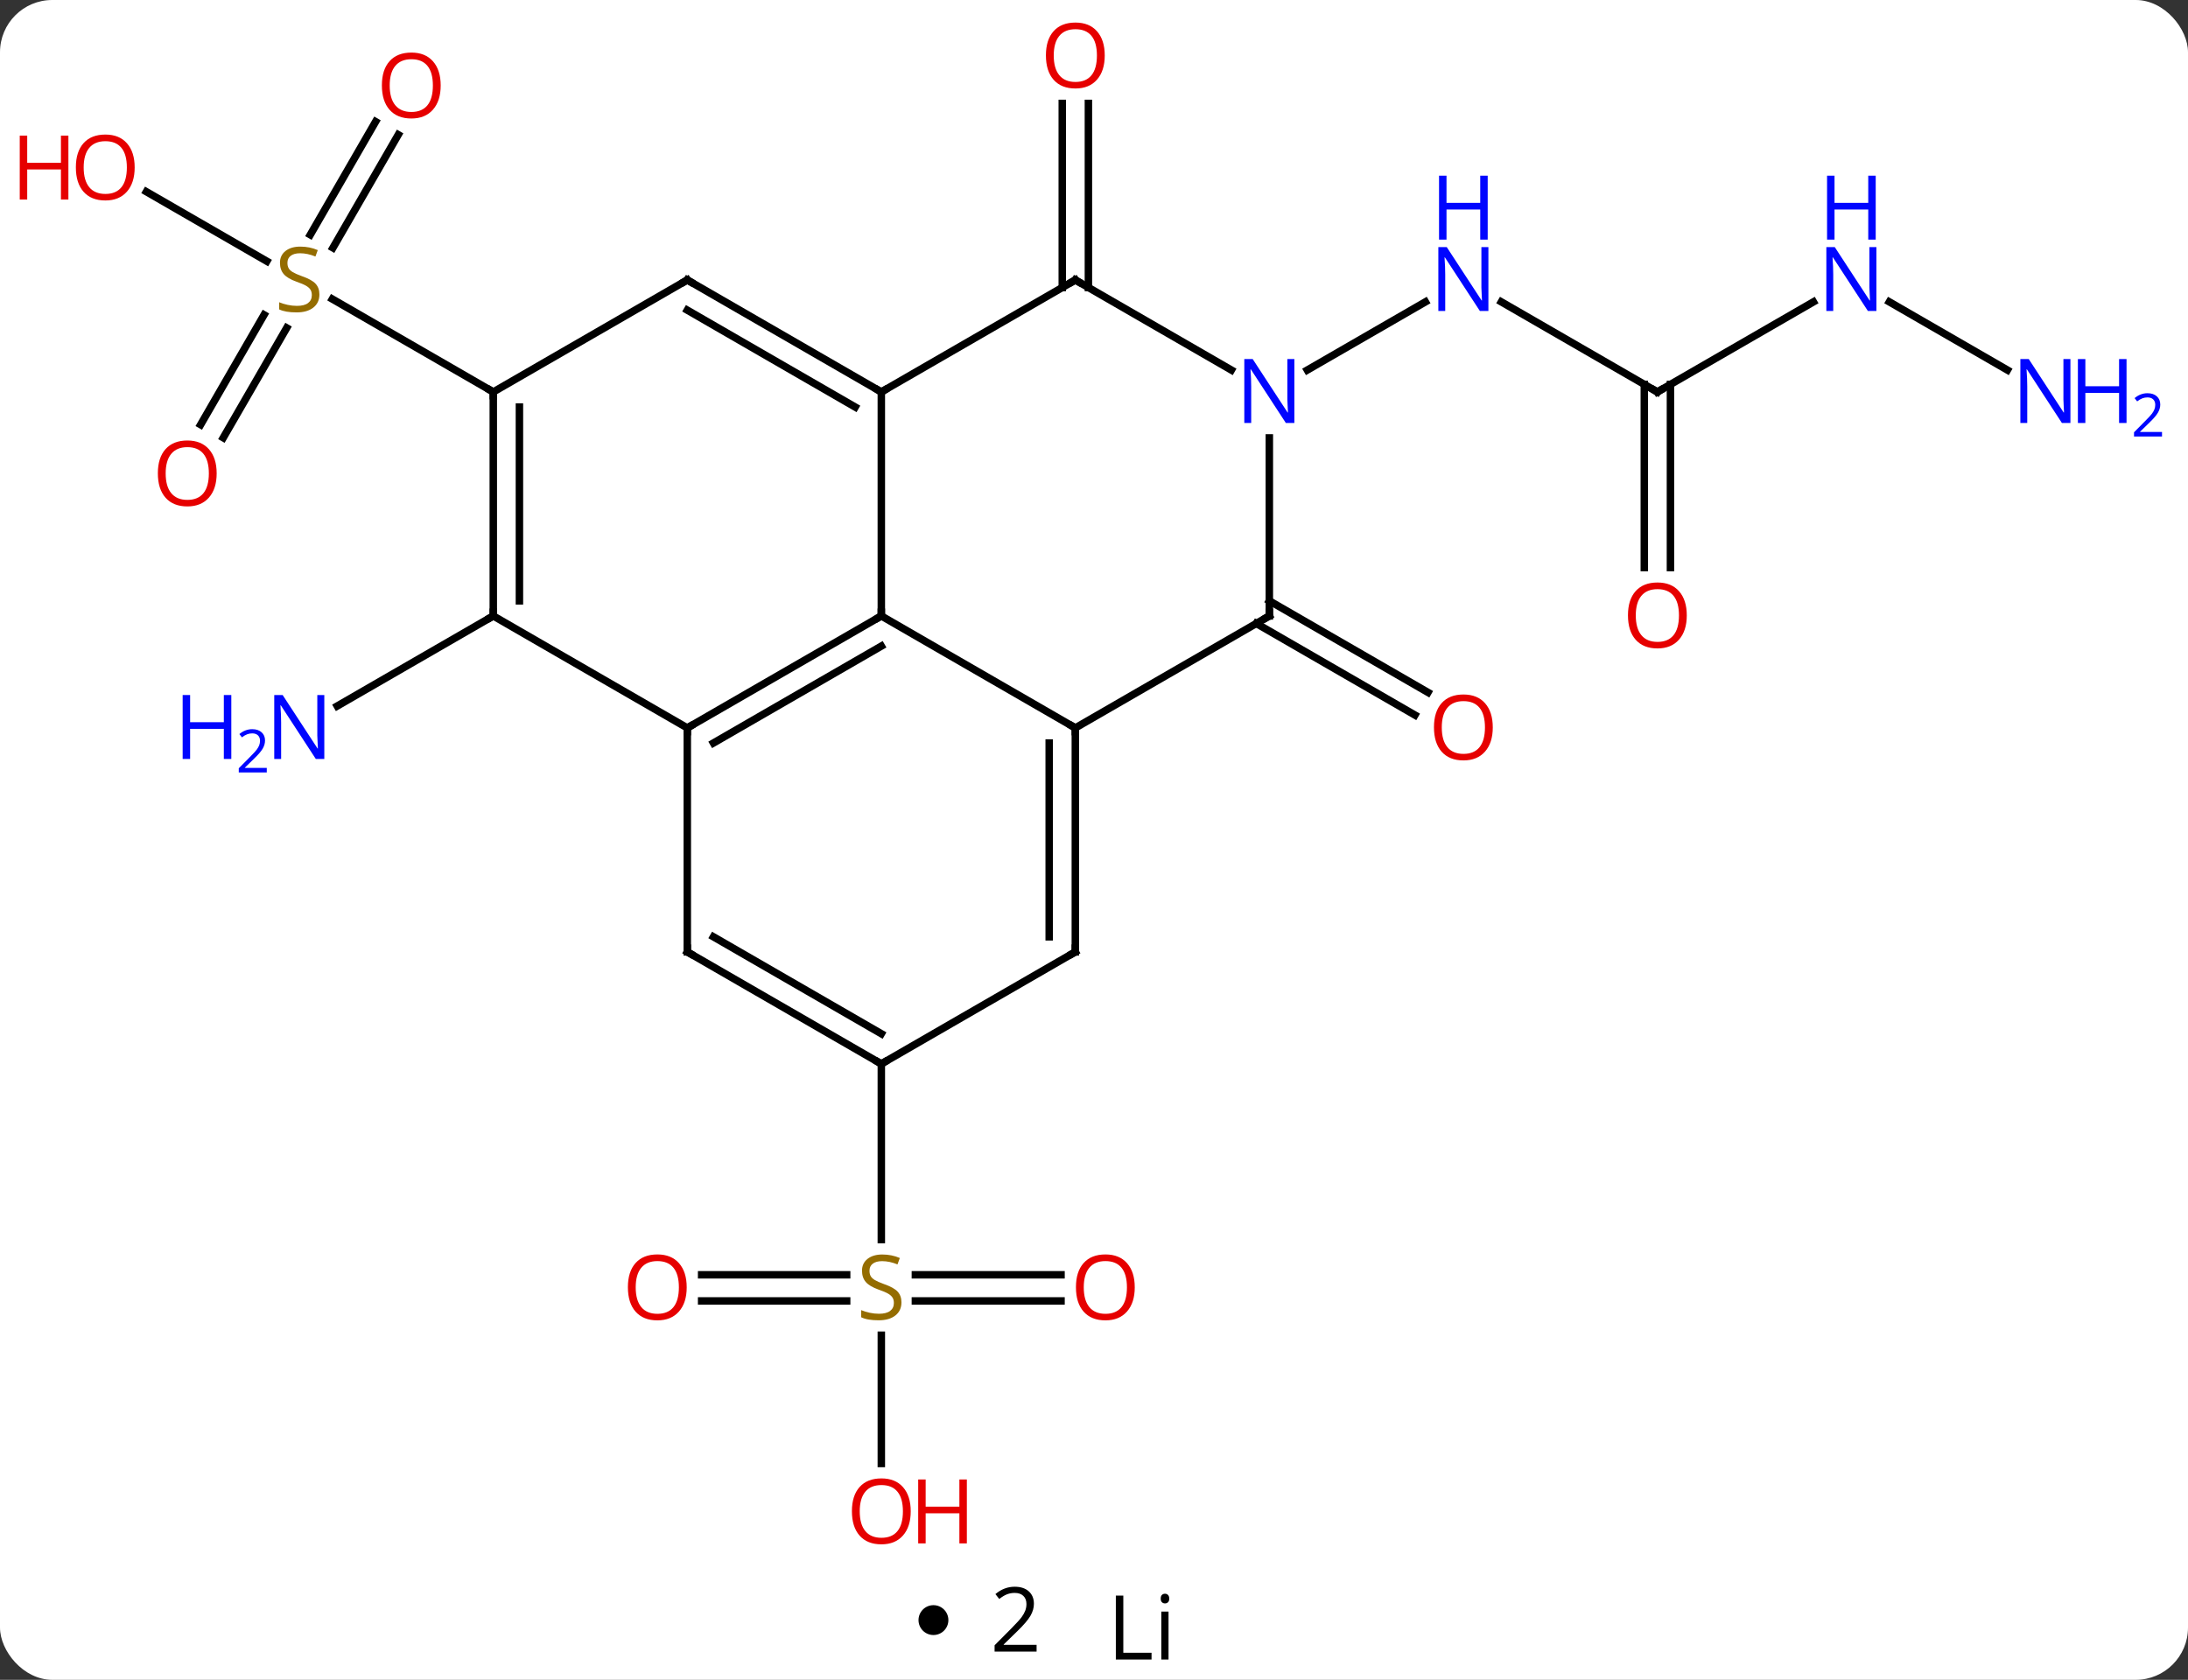 <svg width="293" viewBox="0 0 293 225" style="fill-opacity:1; color-rendering:auto; color-interpolation:auto; text-rendering:auto; stroke:black; stroke-linecap:square; stroke-miterlimit:10; shape-rendering:auto; stroke-opacity:1; fill:black; stroke-dasharray:none; font-weight:normal; stroke-width:1; font-family:'Open Sans'; font-style:normal; stroke-linejoin:miter; font-size:12; stroke-dashoffset:0; image-rendering:auto;" height="225" class="cas-substance-image" xmlns:xlink="http://www.w3.org/1999/xlink" xmlns="http://www.w3.org/2000/svg"><rect x="0" y="0" width="293" height="225" fill="#333333" stroke="none"/><svg class="cas-substance-single-component"><rect y="0" x="0" width="293" stroke="none" ry="7" rx="7" height="225" fill="white" class="cas-substance-group"/><svg y="0" x="0" width="293" viewBox="0 0 293 210" style="fill:black;" height="210" class="cas-substance-single-component-image"><svg><g><g transform="translate(144,105)" style="text-rendering:geometricPrecision; color-rendering:optimizeQuality; color-interpolation:linearRGB; stroke-linecap:butt; image-rendering:optimizeQuality;"><line y2="-66.49" y1="-91.148" x2="-1.75" x1="-1.75" style="fill:none;"/><line y2="-66.49" y1="-91.148" x2="1.75" x1="1.75" style="fill:none;"/><line y2="-22.5" y1="-10.435" x2="-77.943" x1="-98.839" style="fill:none;"/><line y2="-24.521" y1="-12.257" x2="25.98" x1="47.224" style="fill:none;"/><line y2="-21.49" y1="-9.226" x2="24.23" x1="45.474" style="fill:none;"/><line y2="-52.5" y1="-64.565" x2="77.943" x1="57.047" style="fill:none;"/><line y2="-55.435" y1="-64.565" x2="31.064" x1="46.879" style="fill:none;"/><line y2="-64.565" y1="-52.5" x2="98.839" x1="77.943" style="fill:none;"/><line y2="-28.977" y1="-53.51" x2="76.193" x1="76.193" style="fill:none;"/><line y2="-28.977" y1="-53.51" x2="79.693" x1="79.693" style="fill:none;"/><line y2="-55.435" y1="-64.565" x2="124.819" x1="109.007" style="fill:none;"/><line y2="-48.117" y1="-62.831" x2="-117.135" x1="-108.639" style="fill:none;"/><line y2="-46.367" y1="-61.081" x2="-114.104" x1="-105.608" style="fill:none;"/><line y2="-86.957" y1="-71.802" x2="-90.668" x1="-99.419" style="fill:none;"/><line y2="-88.707" y1="-73.552" x2="-93.7" x1="-102.45" style="fill:none;"/><line y2="-79.321" y1="-70.011" x2="-124.398" x1="-108.272" style="fill:none;"/><line y2="-52.5" y1="-64.944" x2="-77.943" x1="-99.496" style="fill:none;"/><line y2="65.75" y1="65.75" x2="-50.042" x1="-30.623" style="fill:none;"/><line y2="69.25" y1="69.25" x2="-50.042" x1="-30.623" style="fill:none;"/><line y2="69.25" y1="69.25" x2="-1.917" x1="-21.419" style="fill:none;"/><line y2="65.75" y1="65.75" x2="-1.917" x1="-21.419" style="fill:none;"/><line y2="91.023" y1="73.844" x2="-25.98" x1="-25.98" style="fill:none;"/><line y2="37.5" y1="61.031" x2="-25.98" x1="-25.98" style="fill:none;"/><line y2="-52.5" y1="-22.5" x2="-25.98" x1="-25.98" style="fill:none;"/><line y2="-7.5" y1="-22.5" x2="-51.963" x1="-25.98" style="fill:none;"/><line y2="-5.479" y1="-18.459" x2="-48.463" x1="-25.98" style="fill:none;"/><line y2="-7.5" y1="-22.5" x2="0" x1="-25.98" style="fill:none;"/><line y2="-67.5" y1="-52.5" x2="0" x1="-25.98" style="fill:none;"/><line y2="-67.5" y1="-52.5" x2="-51.963" x1="-25.98" style="fill:none;"/><line y2="-63.459" y1="-50.479" x2="-51.963" x1="-29.48" style="fill:none;"/><line y2="-22.5" y1="-7.5" x2="-77.943" x1="-51.963" style="fill:none;"/><line y2="22.5" y1="-7.5" x2="-51.963" x1="-51.963" style="fill:none;"/><line y2="-22.5" y1="-7.5" x2="25.98" x1="0" style="fill:none;"/><line y2="22.5" y1="-7.5" x2="0" x1="0" style="fill:none;"/><line y2="20.479" y1="-5.479" x2="-3.5" x1="-3.5" style="fill:none;"/><line y2="-55.435" y1="-67.5" x2="20.896" x1="0" style="fill:none;"/><line y2="-52.5" y1="-67.5" x2="-77.943" x1="-51.963" style="fill:none;"/><line y2="-52.5" y1="-22.5" x2="-77.943" x1="-77.943" style="fill:none;"/><line y2="-50.479" y1="-24.521" x2="-74.443" x1="-74.443" style="fill:none;"/><line y2="37.5" y1="22.5" x2="-25.98" x1="-51.963" style="fill:none;"/><line y2="33.459" y1="20.479" x2="-25.98" x1="-48.463" style="fill:none;"/><line y2="-46.344" y1="-22.5" x2="25.98" x1="25.98" style="fill:none;"/><line y2="37.5" y1="22.5" x2="-25.98" x1="0" style="fill:none;"/></g><g transform="translate(144,105)" style="fill:rgb(230,0,0); text-rendering:geometricPrecision; color-rendering:optimizeQuality; image-rendering:optimizeQuality; font-family:'Open Sans'; stroke:rgb(230,0,0); color-interpolation:linearRGB;"><path style="stroke:none;" d="M3.938 -97.57 Q3.938 -95.508 2.898 -94.328 Q1.859 -93.148 0.016 -93.148 Q-1.875 -93.148 -2.906 -94.312 Q-3.938 -95.477 -3.938 -97.586 Q-3.938 -99.68 -2.906 -100.828 Q-1.875 -101.977 0.016 -101.977 Q1.875 -101.977 2.906 -100.805 Q3.938 -99.633 3.938 -97.57 ZM-2.891 -97.57 Q-2.891 -95.836 -2.148 -94.93 Q-1.406 -94.023 0.016 -94.023 Q1.438 -94.023 2.164 -94.922 Q2.891 -95.82 2.891 -97.57 Q2.891 -99.305 2.164 -100.195 Q1.438 -101.086 0.016 -101.086 Q-1.406 -101.086 -2.148 -100.188 Q-2.891 -99.289 -2.891 -97.57 Z"/><path style="fill:rgb(0,5,255); stroke:none;" d="M-100.571 -3.344 L-101.712 -3.344 L-106.4 -10.531 L-106.446 -10.531 Q-106.353 -9.266 -106.353 -8.219 L-106.353 -3.344 L-107.275 -3.344 L-107.275 -11.906 L-106.15 -11.906 L-101.478 -4.75 L-101.431 -4.75 Q-101.431 -4.906 -101.478 -5.766 Q-101.525 -6.625 -101.509 -7 L-101.509 -11.906 L-100.571 -11.906 L-100.571 -3.344 Z"/><path style="fill:rgb(0,5,255); stroke:none;" d="M-113.025 -3.344 L-114.025 -3.344 L-114.025 -7.375 L-118.54 -7.375 L-118.54 -3.344 L-119.54 -3.344 L-119.54 -11.906 L-118.54 -11.906 L-118.54 -8.266 L-114.025 -8.266 L-114.025 -11.906 L-113.025 -11.906 L-113.025 -3.344 Z"/><path style="fill:rgb(0,5,255); stroke:none;" d="M-108.275 -1.534 L-112.025 -1.534 L-112.025 -2.097 L-110.525 -3.612 Q-109.837 -4.3 -109.618 -4.597 Q-109.4 -4.894 -109.29 -5.175 Q-109.181 -5.456 -109.181 -5.784 Q-109.181 -6.237 -109.454 -6.503 Q-109.728 -6.769 -110.228 -6.769 Q-110.571 -6.769 -110.892 -6.652 Q-111.212 -6.534 -111.603 -6.237 L-111.946 -6.675 Q-111.165 -7.331 -110.228 -7.331 Q-109.431 -7.331 -108.97 -6.917 Q-108.509 -6.503 -108.509 -5.816 Q-108.509 -5.269 -108.814 -4.737 Q-109.118 -4.206 -109.962 -3.394 L-111.212 -2.175 L-111.212 -2.144 L-108.275 -2.144 L-108.275 -1.534 Z"/><path style="stroke:none;" d="M55.901 -7.57 Q55.901 -5.508 54.861 -4.328 Q53.822 -3.148 51.979 -3.148 Q50.088 -3.148 49.057 -4.312 Q48.026 -5.477 48.026 -7.586 Q48.026 -9.68 49.057 -10.828 Q50.088 -11.977 51.979 -11.977 Q53.838 -11.977 54.869 -10.805 Q55.901 -9.633 55.901 -7.57 ZM49.072 -7.57 Q49.072 -5.836 49.815 -4.93 Q50.557 -4.023 51.979 -4.023 Q53.401 -4.023 54.127 -4.922 Q54.854 -5.82 54.854 -7.57 Q54.854 -9.305 54.127 -10.195 Q53.401 -11.086 51.979 -11.086 Q50.557 -11.086 49.815 -10.188 Q49.072 -9.289 49.072 -7.57 Z"/><path style="fill:rgb(0,5,255); stroke:none;" d="M55.315 -63.344 L54.174 -63.344 L49.486 -70.531 L49.44 -70.531 Q49.533 -69.266 49.533 -68.219 L49.533 -63.344 L48.611 -63.344 L48.611 -71.906 L49.736 -71.906 L54.408 -64.75 L54.455 -64.75 Q54.455 -64.906 54.408 -65.766 Q54.361 -66.625 54.377 -67 L54.377 -71.906 L55.315 -71.906 L55.315 -63.344 Z"/><path style="fill:rgb(0,5,255); stroke:none;" d="M55.221 -72.906 L54.221 -72.906 L54.221 -76.938 L49.705 -76.938 L49.705 -72.906 L48.705 -72.906 L48.705 -81.469 L49.705 -81.469 L49.705 -77.828 L54.221 -77.828 L54.221 -81.469 L55.221 -81.469 L55.221 -72.906 Z"/></g><g transform="translate(144,105)" style="stroke-linecap:butt; text-rendering:geometricPrecision; color-rendering:optimizeQuality; image-rendering:optimizeQuality; font-family:'Open Sans'; color-interpolation:linearRGB; stroke-miterlimit:5;"><path style="fill:none;" d="M77.51 -52.75 L77.943 -52.5 L78.376 -52.75"/><path style="fill:rgb(0,5,255); stroke:none;" d="M107.275 -63.344 L106.134 -63.344 L101.446 -70.531 L101.4 -70.531 Q101.493 -69.266 101.493 -68.219 L101.493 -63.344 L100.571 -63.344 L100.571 -71.906 L101.696 -71.906 L106.368 -64.75 L106.415 -64.75 Q106.415 -64.906 106.368 -65.766 Q106.321 -66.625 106.337 -67 L106.337 -71.906 L107.275 -71.906 L107.275 -63.344 Z"/><path style="fill:rgb(0,5,255); stroke:none;" d="M107.181 -72.906 L106.181 -72.906 L106.181 -76.938 L101.665 -76.938 L101.665 -72.906 L100.665 -72.906 L100.665 -81.469 L101.665 -81.469 L101.665 -77.828 L106.181 -77.828 L106.181 -81.469 L107.181 -81.469 L107.181 -72.906 Z"/><path style="fill:rgb(230,0,0); stroke:none;" d="M81.88 -22.57 Q81.88 -20.508 80.841 -19.328 Q79.802 -18.148 77.959 -18.148 Q76.068 -18.148 75.037 -19.312 Q74.005 -20.477 74.005 -22.586 Q74.005 -24.68 75.037 -25.828 Q76.068 -26.977 77.959 -26.977 Q79.818 -26.977 80.849 -25.805 Q81.88 -24.633 81.88 -22.57 ZM75.052 -22.57 Q75.052 -20.836 75.795 -19.93 Q76.537 -19.023 77.959 -19.023 Q79.38 -19.023 80.107 -19.922 Q80.834 -20.82 80.834 -22.57 Q80.834 -24.305 80.107 -25.195 Q79.38 -26.086 77.959 -26.086 Q76.537 -26.086 75.795 -25.188 Q75.052 -24.289 75.052 -22.57 Z"/><path style="fill:rgb(0,5,255); stroke:none;" d="M133.255 -48.344 L132.114 -48.344 L127.426 -55.531 L127.38 -55.531 Q127.473 -54.266 127.473 -53.219 L127.473 -48.344 L126.551 -48.344 L126.551 -56.906 L127.676 -56.906 L132.348 -49.75 L132.395 -49.75 Q132.395 -49.906 132.348 -50.766 Q132.301 -51.625 132.317 -52 L132.317 -56.906 L133.255 -56.906 L133.255 -48.344 Z"/><path style="fill:rgb(0,5,255); stroke:none;" d="M140.77 -48.344 L139.77 -48.344 L139.77 -52.375 L135.255 -52.375 L135.255 -48.344 L134.255 -48.344 L134.255 -56.906 L135.255 -56.906 L135.255 -53.266 L139.77 -53.266 L139.77 -56.906 L140.77 -56.906 L140.77 -48.344 Z"/><path style="fill:rgb(0,5,255); stroke:none;" d="M145.52 -46.534 L141.77 -46.534 L141.77 -47.097 L143.27 -48.612 Q143.958 -49.3 144.176 -49.597 Q144.395 -49.894 144.505 -50.175 Q144.614 -50.456 144.614 -50.784 Q144.614 -51.237 144.34 -51.503 Q144.067 -51.769 143.567 -51.769 Q143.223 -51.769 142.903 -51.652 Q142.583 -51.534 142.192 -51.237 L141.848 -51.675 Q142.63 -52.331 143.567 -52.331 Q144.364 -52.331 144.825 -51.917 Q145.286 -51.503 145.286 -50.816 Q145.286 -50.269 144.981 -49.737 Q144.676 -49.206 143.833 -48.394 L142.583 -47.175 L142.583 -47.144 L145.52 -47.144 L145.52 -46.534 Z"/><path style="fill:rgb(148,108,0); stroke:none;" d="M-101.228 -65.562 Q-101.228 -64.438 -102.048 -63.797 Q-102.868 -63.156 -104.275 -63.156 Q-105.806 -63.156 -106.618 -63.562 L-106.618 -64.516 Q-106.087 -64.297 -105.47 -64.164 Q-104.853 -64.031 -104.243 -64.031 Q-103.243 -64.031 -102.743 -64.414 Q-102.243 -64.797 -102.243 -65.469 Q-102.243 -65.906 -102.423 -66.195 Q-102.603 -66.484 -103.017 -66.727 Q-103.431 -66.969 -104.29 -67.266 Q-105.478 -67.688 -105.993 -68.273 Q-106.509 -68.859 -106.509 -69.812 Q-106.509 -70.797 -105.767 -71.383 Q-105.025 -71.969 -103.79 -71.969 Q-102.525 -71.969 -101.446 -71.5 L-101.759 -70.641 Q-102.821 -71.078 -103.821 -71.078 Q-104.618 -71.078 -105.064 -70.742 Q-105.509 -70.406 -105.509 -69.797 Q-105.509 -69.359 -105.345 -69.07 Q-105.181 -68.781 -104.79 -68.547 Q-104.4 -68.312 -103.587 -68.016 Q-102.243 -67.547 -101.736 -66.992 Q-101.228 -66.438 -101.228 -65.562 Z"/><path style="fill:rgb(230,0,0); stroke:none;" d="M-114.986 -41.59 Q-114.986 -39.528 -116.025 -38.348 Q-117.064 -37.168 -118.907 -37.168 Q-120.798 -37.168 -121.829 -38.333 Q-122.861 -39.497 -122.861 -41.606 Q-122.861 -43.7 -121.829 -44.848 Q-120.798 -45.997 -118.907 -45.997 Q-117.048 -45.997 -116.017 -44.825 Q-114.986 -43.653 -114.986 -41.59 ZM-121.814 -41.59 Q-121.814 -39.856 -121.071 -38.95 Q-120.329 -38.043 -118.907 -38.043 Q-117.486 -38.043 -116.759 -38.942 Q-116.032 -39.84 -116.032 -41.59 Q-116.032 -43.325 -116.759 -44.215 Q-117.486 -45.106 -118.907 -45.106 Q-120.329 -45.106 -121.071 -44.208 Q-121.814 -43.309 -121.814 -41.59 Z"/><path style="fill:rgb(230,0,0); stroke:none;" d="M-84.986 -93.55 Q-84.986 -91.488 -86.025 -90.308 Q-87.064 -89.128 -88.907 -89.128 Q-90.798 -89.128 -91.829 -90.293 Q-92.861 -91.457 -92.861 -93.566 Q-92.861 -95.66 -91.829 -96.808 Q-90.798 -97.957 -88.907 -97.957 Q-87.048 -97.957 -86.017 -96.785 Q-84.986 -95.613 -84.986 -93.55 ZM-91.814 -93.55 Q-91.814 -91.816 -91.071 -90.91 Q-90.329 -90.003 -88.907 -90.003 Q-87.486 -90.003 -86.759 -90.902 Q-86.032 -91.8 -86.032 -93.55 Q-86.032 -95.285 -86.759 -96.175 Q-87.486 -97.066 -88.907 -97.066 Q-90.329 -97.066 -91.071 -96.168 Q-91.814 -95.269 -91.814 -93.55 Z"/><path style="fill:rgb(230,0,0); stroke:none;" d="M-125.966 -82.57 Q-125.966 -80.508 -127.005 -79.328 Q-128.044 -78.148 -129.887 -78.148 Q-131.778 -78.148 -132.809 -79.312 Q-133.84 -80.477 -133.84 -82.586 Q-133.84 -84.68 -132.809 -85.828 Q-131.778 -86.977 -129.887 -86.977 Q-128.028 -86.977 -126.997 -85.805 Q-125.966 -84.633 -125.966 -82.57 ZM-132.794 -82.57 Q-132.794 -80.836 -132.051 -79.93 Q-131.309 -79.023 -129.887 -79.023 Q-128.465 -79.023 -127.739 -79.922 Q-127.012 -80.82 -127.012 -82.57 Q-127.012 -84.305 -127.739 -85.195 Q-128.465 -86.086 -129.887 -86.086 Q-131.309 -86.086 -132.051 -85.188 Q-132.794 -84.289 -132.794 -82.57 Z"/><path style="fill:rgb(230,0,0); stroke:none;" d="M-134.84 -78.273 L-135.84 -78.273 L-135.84 -82.305 L-140.356 -82.305 L-140.356 -78.273 L-141.356 -78.273 L-141.356 -86.836 L-140.356 -86.836 L-140.356 -83.195 L-135.84 -83.195 L-135.84 -86.836 L-134.84 -86.836 L-134.84 -78.273 Z"/><path style="fill:rgb(148,108,0); stroke:none;" d="M-23.285 69.438 Q-23.285 70.562 -24.105 71.203 Q-24.925 71.844 -26.332 71.844 Q-27.863 71.844 -28.675 71.438 L-28.675 70.484 Q-28.144 70.703 -27.527 70.836 Q-26.91 70.969 -26.3 70.969 Q-25.3 70.969 -24.8 70.586 Q-24.3 70.203 -24.3 69.531 Q-24.3 69.094 -24.48 68.805 Q-24.66 68.516 -25.074 68.273 Q-25.488 68.031 -26.347 67.734 Q-27.535 67.312 -28.05 66.727 Q-28.566 66.141 -28.566 65.188 Q-28.566 64.203 -27.824 63.617 Q-27.082 63.031 -25.847 63.031 Q-24.582 63.031 -23.503 63.5 L-23.816 64.359 Q-24.878 63.922 -25.878 63.922 Q-26.675 63.922 -27.121 64.258 Q-27.566 64.594 -27.566 65.203 Q-27.566 65.641 -27.402 65.93 Q-27.238 66.219 -26.847 66.453 Q-26.457 66.688 -25.644 66.984 Q-24.3 67.453 -23.793 68.008 Q-23.285 68.562 -23.285 69.438 Z"/><path style="fill:rgb(230,0,0); stroke:none;" d="M-52.042 67.43 Q-52.042 69.492 -53.082 70.672 Q-54.121 71.852 -55.964 71.852 Q-57.855 71.852 -58.886 70.688 Q-59.917 69.523 -59.917 67.414 Q-59.917 65.32 -58.886 64.172 Q-57.855 63.023 -55.964 63.023 Q-54.105 63.023 -53.074 64.195 Q-52.042 65.367 -52.042 67.43 ZM-58.871 67.43 Q-58.871 69.164 -58.128 70.07 Q-57.386 70.977 -55.964 70.977 Q-54.542 70.977 -53.816 70.078 Q-53.089 69.18 -53.089 67.43 Q-53.089 65.695 -53.816 64.805 Q-54.542 63.914 -55.964 63.914 Q-57.386 63.914 -58.128 64.812 Q-58.871 65.711 -58.871 67.43 Z"/><path style="fill:rgb(230,0,0); stroke:none;" d="M7.957 67.43 Q7.957 69.492 6.918 70.672 Q5.879 71.852 4.036 71.852 Q2.145 71.852 1.114 70.688 Q0.083 69.523 0.083 67.414 Q0.083 65.32 1.114 64.172 Q2.145 63.023 4.036 63.023 Q5.895 63.023 6.926 64.195 Q7.957 65.367 7.957 67.43 ZM1.129 67.43 Q1.129 69.164 1.872 70.07 Q2.614 70.977 4.036 70.977 Q5.457 70.977 6.184 70.078 Q6.911 69.18 6.911 67.43 Q6.911 65.695 6.184 64.805 Q5.457 63.914 4.036 63.914 Q2.614 63.914 1.872 64.812 Q1.129 65.711 1.129 67.43 Z"/><path style="fill:rgb(230,0,0); stroke:none;" d="M-22.043 97.43 Q-22.043 99.492 -23.082 100.672 Q-24.121 101.852 -25.964 101.852 Q-27.855 101.852 -28.886 100.688 Q-29.918 99.523 -29.918 97.414 Q-29.918 95.32 -28.886 94.172 Q-27.855 93.023 -25.964 93.023 Q-24.105 93.023 -23.074 94.195 Q-22.043 95.367 -22.043 97.43 ZM-28.871 97.43 Q-28.871 99.164 -28.128 100.07 Q-27.386 100.977 -25.964 100.977 Q-24.543 100.977 -23.816 100.078 Q-23.089 99.18 -23.089 97.43 Q-23.089 95.695 -23.816 94.805 Q-24.543 93.914 -25.964 93.914 Q-27.386 93.914 -28.128 94.812 Q-28.871 95.711 -28.871 97.43 Z"/><path style="fill:rgb(230,0,0); stroke:none;" d="M-14.527 101.727 L-15.527 101.727 L-15.527 97.695 L-20.043 97.695 L-20.043 101.727 L-21.043 101.727 L-21.043 93.164 L-20.043 93.164 L-20.043 96.805 L-15.527 96.805 L-15.527 93.164 L-14.527 93.164 L-14.527 101.727 Z"/><path style="fill:none;" d="M-26.413 -22.25 L-25.98 -22.5 L-25.98 -23"/><path style="fill:none;" d="M-26.413 -52.75 L-25.98 -52.5 L-25.547 -52.75"/><path style="fill:none;" d="M-51.53 -7.75 L-51.963 -7.5 L-51.963 -7"/><path style="fill:none;" d="M-0 -7 L0 -7.5 L-0.433 -7.75"/><path style="fill:none;" d="M-0.433 -67.25 L0 -67.5 L0.433 -67.25"/><path style="fill:none;" d="M-51.53 -67.25 L-51.963 -67.5 L-52.396 -67.25"/><path style="fill:none;" d="M-77.943 -23 L-77.943 -22.5 L-78.376 -22.25"/><path style="fill:none;" d="M-51.963 22 L-51.963 22.5 L-51.53 22.75"/><path style="fill:none;" d="M25.547 -22.25 L25.98 -22.5 L25.98 -23"/><path style="fill:none;" d="M0 22 L0 22.5 L-0.433 22.75"/><path style="fill:rgb(0,5,255); stroke:none;" d="M29.332 -48.344 L28.191 -48.344 L23.503 -55.531 L23.457 -55.531 Q23.55 -54.266 23.55 -53.219 L23.55 -48.344 L22.628 -48.344 L22.628 -56.906 L23.753 -56.906 L28.425 -49.75 L28.472 -49.75 Q28.472 -49.906 28.425 -50.766 Q28.378 -51.625 28.394 -52 L28.394 -56.906 L29.332 -56.906 L29.332 -48.344 Z"/><path style="fill:none;" d="M-77.943 -52 L-77.943 -52.5 L-78.376 -52.75"/><path style="fill:none;" d="M-26.413 37.25 L-25.98 37.5 L-25.547 37.25"/></g></g></svg></svg><svg y="210" x="123" class="cas-substance-saf"><svg y="5" x="0" width="4" style="fill:black;" height="4" class="cas-substance-saf-dot"><circle stroke="none" r="2" fill="black" cy="2" cx="2"/></svg><svg y="0" x="7" width="12" style="fill:black;" height="15" class="cas-substance-saf-coefficient"><svg><g><g transform="translate(6,7)" style="text-rendering:geometricPrecision; font-family:'Open Sans'; color-interpolation:linearRGB; color-rendering:optimizeQuality; image-rendering:optimizeQuality;"><path style="stroke:none;" d="M2.812 4.219 L-2.812 4.219 L-2.812 3.375 L-0.562 1.109 Q0.469 0.062 0.797 -0.383 Q1.125 -0.828 1.289 -1.25 Q1.453 -1.672 1.453 -2.156 Q1.453 -2.844 1.039 -3.242 Q0.625 -3.641 -0.125 -3.641 Q-0.656 -3.641 -1.133 -3.461 Q-1.609 -3.281 -2.188 -2.828 L-2.703 -3.484 Q-1.531 -4.469 -0.125 -4.469 Q1.078 -4.469 1.766 -3.852 Q2.453 -3.234 2.453 -2.188 Q2.453 -1.375 1.992 -0.578 Q1.531 0.219 0.281 1.438 L-1.594 3.266 L-1.594 3.312 L2.812 3.312 L2.812 4.219 Z"/></g></g></svg></svg><svg y="0" x="23" width="13" style="fill:black;" height="15" class="cas-substance-saf-image"><svg><g><g transform="translate(7,8)" style="text-rendering:geometricPrecision; font-family:'Open Sans'; color-interpolation:linearRGB; color-rendering:optimizeQuality; image-rendering:optimizeQuality;"><path style="stroke:none;" d="M-3.575 4.281 L-3.575 -4.281 L-2.575 -4.281 L-2.575 3.375 L1.206 3.375 L1.206 4.281 L-3.575 4.281 ZM3.481 4.281 L2.513 4.281 L2.513 -2.141 L3.481 -2.141 L3.481 4.281 ZM2.435 -3.875 Q2.435 -4.219 2.599 -4.375 Q2.763 -4.531 3.013 -4.531 Q3.247 -4.531 3.411 -4.367 Q3.575 -4.203 3.575 -3.875 Q3.575 -3.547 3.411 -3.391 Q3.247 -3.234 3.013 -3.234 Q2.763 -3.234 2.599 -3.391 Q2.435 -3.547 2.435 -3.875 Z"/></g></g></svg></svg></svg></svg></svg>